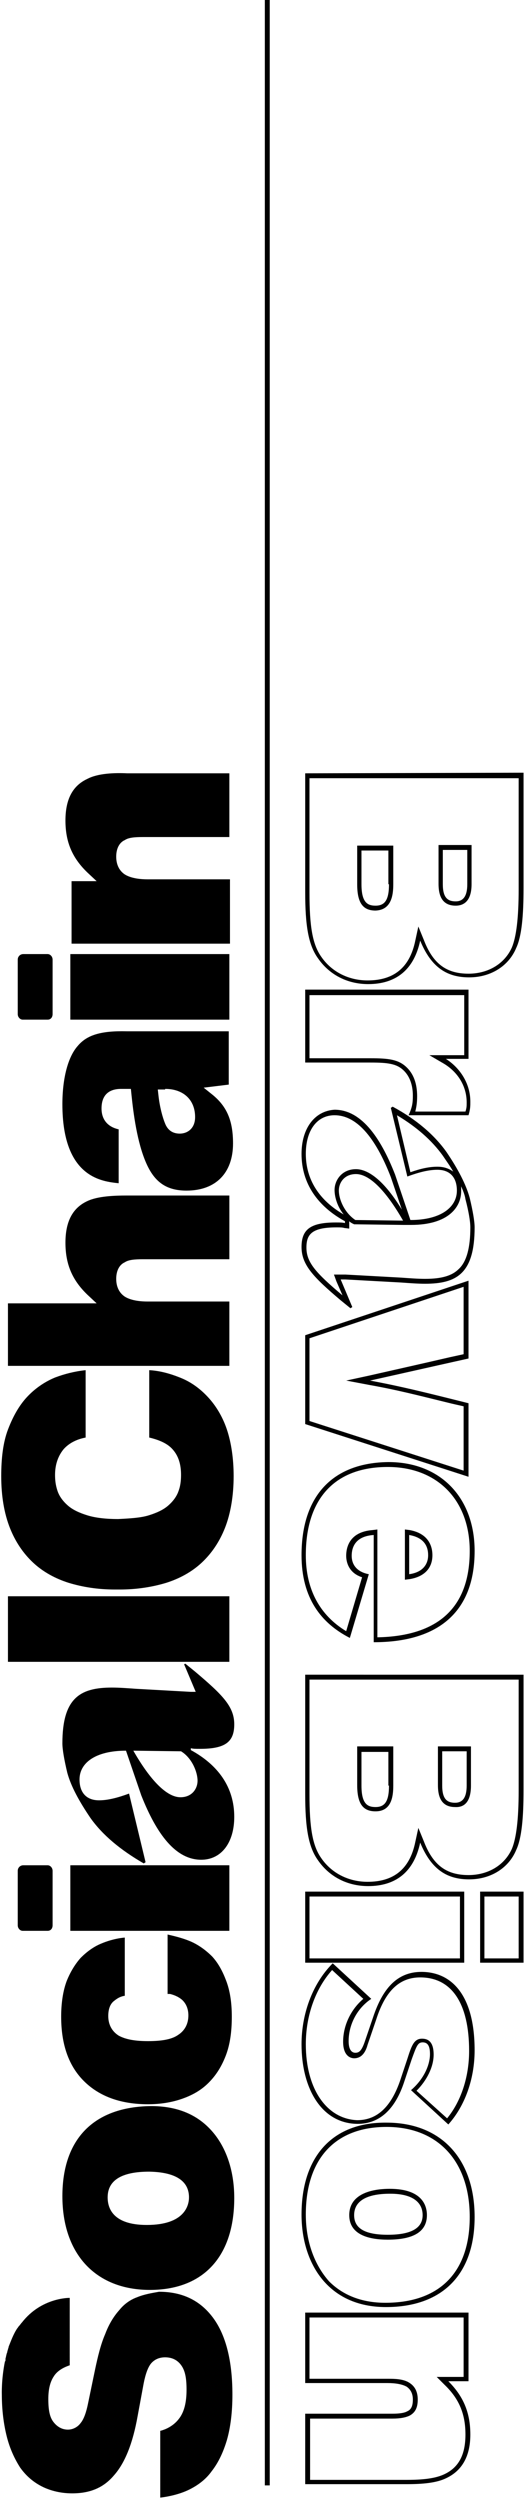 <svg version="1.1" xmlns="http://www.w3.org/2000/svg" viewBox="0 0 86 408">
<link  href="" id="dark-mode" rel="stylesheet" type="text/css" xmlns=""></link>
<path fill="currentColor" d="M14.3,127.1c-2.4,1.1-3.6,3.3-3.6,6.8c0,3.5,1.1,6.1,3.6,8.5l1.5,1.4h-4.1v10.2h25.9v-10.5H24.1
	c-0.9,0-2.6-0.1-3.7-0.8c-0.9-0.6-1.4-1.6-1.4-2.9c0-1.3,0.5-2.3,1.4-2.7c0.6-0.4,1.5-0.5,3-0.5h14.1v-10.4H20.8
	C18.7,126.1,16,126.2,14.3,127.1z"/>
<path fill="currentColor" d="M14.3,196c-2.4,1.1-3.6,3.3-3.6,6.8c0,3.5,1.1,6.1,3.6,8.5l1.5,1.4H1.3v10.2h36.2v-10.5H24.1
	c-0.9,0-2.6-0.1-3.7-0.8c-0.9-0.6-1.4-1.6-1.4-2.9c0-1.3,0.5-2.3,1.4-2.7c0.6-0.4,1.5-0.5,3-0.5h14.1v-10.4H20.8
	C18.7,195.1,16,195.2,14.3,196z"/>
<path fill="currentColor" d="M1.3,260.5v10.7h36.2v-10.7H1.3z"/>
<path fill="currentColor" d="M11.5,155.7v10.7h26v-10.7H11.5z"/>
<path fill="currentColor" d="M11.5,304.4v10.7h26v-10.7H11.5z"/>
<path fill="currentColor" d="M10.2,358.4c0,9.5,5.5,15.3,14.3,15.3c8.8,0,13.8-5.5,13.8-15c0-4.6-1.4-8.6-4-11.3
	c-2.4-2.5-5.6-3.7-9.6-3.7C15.4,343.8,10.2,349,10.2,358.4z M30.9,358.6c0,1.3-0.7,4.5-6.9,4.5c-5.6,0-6.4-2.8-6.4-4.5
	c0-2.8,2.3-4.2,6.8-4.2C29.8,354.5,30.9,356.7,30.9,358.6z"/>
<path fill="currentColor" d="M30.1,271.6l1.9,4.5h-0.8l-9-0.5c-1.4-0.1-2.7-0.2-3.9-0.2c-5.2,0-8.1,1.7-8.1,9.1c0,1,0.3,2.7,0.8,4.8
	c0.6,2.2,1.9,4.6,3.8,7.4c2,2.8,4.9,5.2,8.7,7.4l0.3-0.2l-2.7-11.2c-1.9,0.7-3.5,1.1-4.9,1.1c-2.2,0-3.2-1.4-3.2-3.4
	c0-2.7,2.6-4.7,7.6-4.7l2.5,7.3c2.5,6.3,5.6,10.5,9.8,10.5c3.3,0,5.4-2.8,5.4-7c0-4.9-2.7-8.5-7.1-10.9v-0.3
	c0.4,0.1,0.8,0.1,1.5,0.1c4.1,0,5.6-1.1,5.6-4s-1.9-4.8-6.4-8.6l-1.6-1.3L30.1,271.6L30.1,271.6z M29.6,285.8
	c1.8,1.1,2.7,3.4,2.7,4.8c0,1.3-0.9,2.7-2.8,2.7c-2.2,0-4.9-2.7-7.7-7.6L29.6,285.8z"/>
<path fill="currentColor" d="M2.9,305.3v8.9c0,0.5,0.4,0.9,0.8,0.9h4.1c0.5,0,0.8-0.4,0.8-0.9v-8.9c0-0.5-0.4-0.9-0.8-0.9H3.8
	C3.3,304.4,2.9,304.8,2.9,305.3z"/>
<path fill="currentColor" d="M2.9,156.6v8.9c0,0.5,0.4,0.9,0.8,0.9h4.1c0.5,0,0.8-0.4,0.8-0.9v-8.9c0-0.5-0.4-0.9-0.8-0.9H3.8
	C3.3,155.7,2.9,156.1,2.9,156.6z"/>
<path fill="currentColor" d="M22.4,374.9c-1.1,0.4-2.1,1.1-2.9,2.1c-0.9,1-1.7,2.3-2.3,3.9c-0.7,1.6-1.2,3.6-1.7,6l-1.1,5.3
	c-0.3,1.5-0.7,2.6-1.2,3.2c-0.5,0.7-1.3,1.1-2.1,1.1c-1,0-1.8-0.5-2.4-1.3c-0.6-0.8-0.8-2-0.8-3.7c0-1.6,0.3-2.8,0.9-3.7
	c0.5-0.8,1.4-1.4,2.6-1.8V375c0,0-4.6-0.1-7.8,4c-0.2,0.2-0.3,0.4-0.5,0.6c0,0,0,0,0,0c-0.1,0.1-0.2,0.3-0.3,0.4c0,0,0,0,0,0
	c-0.6,0.9-1,2-1.4,3c0,0,0,0,0,0.1c-0.1,0.2-0.1,0.4-0.2,0.6c0,0,0,0.1,0,0.1c0,0.1-0.1,0.2-0.1,0.3c0,0,0,0,0,0
	c-0.1,0.3-0.1,0.5-0.2,0.8c0,0.1,0,0.1,0,0.2c0,0.1,0,0.2-0.1,0.3c-0.6,3-0.5,5.4-0.5,5.4c0,2.5,0.3,4.8,0.8,6.8
	c0.5,2,1.3,3.7,2.2,5.1c1,1.4,2.2,2.4,3.6,3.1c1.4,0.7,3.1,1.1,4.9,1.1c2.9,0,5.1-0.9,6.8-2.9c1.8-2,3.1-5.2,3.9-9.7l1-5.4
	c0.3-1.5,0.7-2.6,1.2-3.2c0.6-0.7,1.4-1,2.3-1c1.2,0,2.1,0.5,2.7,1.4c0.6,0.9,0.8,2.1,0.8,3.9c0,2.1-0.4,3.7-1.3,4.8
	c-0.7,0.9-1.8,1.6-3,1.9v10.9c1.6-0.2,3.2-0.6,4.5-1.2c1.5-0.7,2.9-1.7,3.9-3.1c1.1-1.4,1.9-3.1,2.5-5.1c0.6-2.1,0.9-4.6,0.9-7.4
	c0-5.6-1.1-9.8-3.2-12.6c-2.1-2.8-5-4.2-8.8-4.2C24.9,374.2,23.6,374.4,22.4,374.9L22.4,374.9z"/>
<path fill="currentColor" d="M27.8,325.4c0.8,0.2,1.4,0.5,1.9,0.9c0.7,0.6,1.1,1.5,1.1,2.6c0,1.4-0.6,2.5-1.7,3.2c-1,0.7-2.6,1-4.9,1
	c-2.2,0-3.7-0.3-4.8-0.9c-1.1-0.7-1.7-1.8-1.7-3.2c0-1.1,0.3-2,1-2.5c0.5-0.4,1-0.7,1.7-0.8v-9.5c0,0-1.8,0.1-3.9,1
	c-1.2,0.5-2.3,1.3-3.3,2.3c-0.9,1-1.7,2.3-2.3,3.8c-0.6,1.6-0.9,3.6-0.9,5.8c0,4.5,1.2,8,3.7,10.5c2.5,2.5,6,3.8,10.5,3.8
	c2,0,3.9-0.3,5.6-0.9c1.7-0.6,3.1-1.4,4.3-2.6c1.2-1.2,2.1-2.6,2.8-4.4c0.7-1.8,1-3.9,1-6.4c0-2.3-0.3-4.2-0.9-5.8
	c-0.6-1.6-1.3-2.9-2.3-4c-1-1-2.2-1.9-3.6-2.5c-1.2-0.5-2.4-0.8-3.7-1.1V325.4L27.8,325.4z"/>
<path fill="currentColor" d="M12.7,170.7c-1.6,1.8-2.5,5.3-2.5,9.5c0,12.1,6.6,12.6,9.2,12.9v-8.8c-1.8-0.4-2.8-1.6-2.8-3.4
	c0-2.1,1.1-3.2,3.2-3.2h1.6l0.1,1c0.3,2.9,0.9,7.7,2.4,11.1c1.4,3.2,3.4,4.5,6.6,4.5c4.8,0,7.6-2.9,7.6-7.7c0-3.7-1-6-3.3-7.9
	l-1.5-1.2l4.1-0.5v-8.7H20.7C16.5,168.2,14.2,168.9,12.7,170.7L12.7,170.7z M27,177.7c3,0,4.9,1.8,4.9,4.6c0,1.9-1.3,2.7-2.5,2.7
	c-1.4,0-2-0.8-2.3-1.4c-0.5-1.1-1-3-1.2-4.9l-0.1-0.9H27z"/>
<path fill="currentColor" d="M28.2,236.5c1,1.1,1.4,2.5,1.4,4.2c0,0.9-0.1,1.8-0.4,2.6c-0.3,0.9-0.9,1.7-1.7,2.4
	c-0.8,0.7-1.9,1.2-3.2,1.6c-1.3,0.4-3,0.5-5,0.6c-2,0-3.7-0.2-5-0.6c-1.3-0.4-2.4-0.9-3.2-1.6c-0.8-0.7-1.4-1.5-1.7-2.4
	c-0.3-0.9-0.4-1.7-0.4-2.6c0-1.7,0.5-3.1,1.4-4.2c0.8-0.9,2-1.6,3.6-1.9v-11c-1.8,0.2-3.4,0.6-5,1.2c-1.7,0.7-3.3,1.8-4.6,3.2
	c-1.3,1.4-2.3,3.2-3.1,5.3c-0.8,2.1-1.1,4.7-1.1,7.6c0,3.3,0.5,6.1,1.4,8.4c0.9,2.3,2.2,4.2,3.8,5.7c1.6,1.5,3.6,2.6,5.8,3.3
	c2.3,0.7,4.8,1.1,7.6,1.1c0.1,0,0.3,0,0.4,0c0.1,0,0.3,0,0.4,0c2.7,0,5.3-0.4,7.6-1.1c2.2-0.7,4.2-1.8,5.8-3.3
	c1.6-1.5,2.9-3.4,3.8-5.7c0.9-2.3,1.4-5.2,1.4-8.4c0-2.9-0.4-5.5-1.1-7.6c-0.7-2.1-1.8-3.9-3.1-5.3c-1.3-1.4-2.8-2.5-4.6-3.2
	c-1.5-0.6-3.2-1.1-5-1.2v11C26.1,235,27.4,235.6,28.2,236.5z"/>
<path fill="currentColor" d="M50.6,127h34.2v18.1c0,4.8-0.4,7.8-1.1,9.5c-1.2,2.7-3.9,4.3-7.1,4.3c-3.6,0-5.8-1.6-7.3-5.5l-0.9-2.2
	l-0.5,2.3c-0.9,4.4-3.5,6.5-7.8,6.5c-3.1,0-5.9-1.4-7.6-3.9c-1.4-2-1.9-4.9-1.9-10.4L50.6,127z M64.3,144.3v-6.3h-5.9v6.3
	c0,3,0.9,4.3,3,4.3C64,148.5,64.3,146.1,64.3,144.3 M77.1,144.3v-6.4h-5.4v6.3c0,1.5,0.3,3.6,2.8,3.6
	C76.2,147.8,77.1,146.6,77.1,144.3 M49.9,126.2v19.4c0,5.4,0.5,8.6,2.1,10.8c1.8,2.6,4.7,4.2,8.2,4.2c4.6,0,7.5-2.4,8.5-7.1
	c1.8,4.4,4.4,6,8,6c3.6,0,6.5-1.9,7.7-4.8c0.9-1.9,1.2-5.3,1.2-9.8v-18.8L49.9,126.2z M63.6,144.3c0,2.6-0.7,3.5-2.2,3.5
	c-1.3,0-2.3-0.5-2.3-3.5v-5.5h4.4V144.3z M76.4,144.3c0,2-0.7,2.8-1.9,2.8c-1.3,0-2.1-0.6-2.1-2.8v-5.6h4V144.3L76.4,144.3z"/>
<path fill="currentColor" d="M50.7,162.4h25.2v9.8h-5.7l2.4,1.4c2.3,1.4,3.7,3.7,3.7,6.3c0,0.6,0,0.9-0.2,1.5h-8.2
	c0.2-0.8,0.3-1.5,0.3-2.5c0-2.1-0.6-3.7-1.8-4.8c-1.3-1.2-2.9-1.4-5.8-1.4h-10V162.4z M49.9,161.6v11.8h10.7c2.8,0,4.2,0.2,5.3,1.2
	c1.1,1,1.6,2.5,1.6,4.2c0,1.2-0.1,1.9-0.7,3.2h9.8c0.3-1,0.3-1.5,0.3-2.2c0-3.1-1.8-5.6-4-7h3.7v-11.3H49.9z"/>
<path fill="currentColor" d="M50.6,218.4l25.2-8.4v11l-2.3,0.5c-4.3,1-8.8,2-13.2,3l-3.7,0.8l3.7,0.7c4.5,0.8,7.6,1.6,12.9,2.9
	c0.8,0.2,1.7,0.4,2.6,0.6V240l-25.2-8.1L50.6,218.4 M49.9,217.9v14.5l26.7,8.6v-12c-7.2-1.8-10.8-2.7-16.1-3.7
	c5.4-1.2,10.7-2.4,16.1-3.6V209L49.9,217.9z"/>
<path fill="currentColor" d="M50,253.8c0-9.3,4.8-14.4,13.4-14.4c8.1,0,13.4,5.4,13.4,13.7c0,9.2-5.1,13.9-15.1,14.1v-17.6l-0.8,0.1
	c-3.9,0.3-4.3,3-4.3,4.2c0,1,0.4,2.8,2.6,3.5l-2.6,8.8C52.3,263.6,50,259.4,50,253.8z M70.7,253.8c0-1.3-0.5-3.5-3.7-4.1l-0.8-0.1
	v8.2l0.8-0.1C69.4,257.3,70.7,255.9,70.7,253.8z M49.3,253.8c0,7,3.2,11.1,7.9,13.5l3.1-10.4c-2.1-0.4-2.8-1.7-2.8-3
	c0-1.4,0.6-3.2,3.6-3.4V268c10.3,0,16.5-4.7,16.5-14.9c0-8.6-5.5-14.5-14.1-14.5C54.5,238.7,49.3,244,49.3,253.8z M66.9,250.5
	c2.3,0.4,3.1,1.7,3.1,3.3c0,1.5-0.9,2.8-3.1,3.1V250.5z"/>
<path fill="currentColor" d="M50.6,274.1h34.2v18.1c0,4.8-0.4,7.8-1.1,9.5c-1.2,2.7-3.9,4.3-7.1,4.3c-3.6,0-5.8-1.6-7.3-5.5l-0.9-2.2
	l-0.5,2.3c-0.9,4.4-3.5,6.5-7.8,6.5c-3.1,0-5.9-1.4-7.6-3.9c-1.4-2-1.9-4.9-1.9-10.4L50.6,274.1z M64.3,291.4V285h-5.9v6.3
	c0,3,0.9,4.3,3,4.3C64,295.6,64.3,293.2,64.3,291.4 M77,291.4V285h-5.4v6.3c0,1.5,0.3,3.6,2.8,3.6C76.1,295,77,293.8,77,291.4z
	 M49.9,273.4v19.4c0,5.4,0.5,8.6,2.1,10.8c1.8,2.6,4.7,4.2,8.2,4.2c4.6,0,7.5-2.4,8.5-7.1c1.8,4.4,4.4,6,8,6c3.6,0,6.5-1.9,7.7-4.8
	c0.9-1.9,1.2-5.3,1.2-9.8v-18.8H49.9z M63.6,291.4c0,2.6-0.7,3.5-2.2,3.5c-1.3,0-2.3-0.5-2.3-3.5v-5.5h4.4V291.4z M76.3,291.4
	c0,2-0.7,2.8-1.9,2.8c-1.3,0-2.1-0.6-2.1-2.8v-5.6h4V291.4z"/>
<path fill="currentColor" d="M50.6,309.5h24.6v10.1H50.6V309.5z M79.2,309.5h5.6v10.1h-5.6V309.5z M49.9,308.7v11.6h26v-11.6H49.9z
	 M78.5,308.7v11.6h7.1v-11.6H78.5z"/>
<path fill="currentColor" d="M50,333.6c0-4.7,1.6-9.1,4.3-12.1l5.1,4.7c-2,1.7-3.3,4.3-3.3,7c0,2.5,1.4,2.7,1.8,2.7
	c1.3,0,1.9-1.1,2.2-2.2l1.4-4.1c1.5-4.7,3.8-6.9,7.2-6.9c5.2,0,8,4.3,8,12c0,4.2-1.3,8.2-3.6,11l-5-4.5c1.7-1.7,2.8-3.9,2.8-5.9
	c0-2.2-1-2.6-1.9-2.6c-1.3,0-1.7,1.1-2.4,3.3l-1.2,3.6c-1.5,4.3-3.8,6.4-7,6.4C53.4,345.8,50,340.9,50,333.6 M49.3,333.6
	c0,7.4,3.4,13,9.2,13c3.5,0,6.1-2.3,7.6-6.9l1.2-3.6c0.8-2.2,1-2.8,1.8-2.8c0.7,0,1.2,0.4,1.2,1.9c0,1.8-1,4.1-3.1,5.9l6.1,5.6
	c2.7-3,4.3-7.4,4.3-12.1c0-9.2-3.9-12.8-8.7-12.8c-4.1,0-6.4,2.9-7.9,7.4l-1.4,4.1c-0.5,1.4-0.9,1.7-1.5,1.7c-0.6,0-1.1-0.5-1.1-1.9
	c0-2.6,1.3-5.3,3.7-6.9l-6.3-5.8C51,323.8,49.3,328.8,49.3,333.6L49.3,333.6z"/>
<path fill="currentColor" d="M50,361.4c0-9.1,4.8-14.3,13.2-14.3s13.6,5.6,13.6,14.7c0,9-4.9,14-13.8,14c-3.8,0-6.9-1.2-9.2-3.5
	C51.4,369.6,50,365.8,50,361.4 M69.8,361.5c0-1.6-0.8-4.3-6.1-4.3c-2,0-6.6,0.4-6.6,4.3c0,3.3,3.4,4,6.3,4
	C67.6,365.5,69.8,364.2,69.8,361.5z M49.3,361.4c0,7.9,4.3,15.1,13.8,15.1c9.2,0,14.5-5.3,14.5-14.7c0-9.4-5.4-15.4-14.4-15.4
	C54.3,346.3,49.3,352,49.3,361.4L49.3,361.4z M69.1,361.5c0,1.9-1.5,3.2-5.7,3.2c-4,0-5.5-1.2-5.5-3.2c0-2.1,1.7-3.5,5.9-3.5
	C67.6,358,69.1,359.5,69.1,361.5z"/>
<path fill="currentColor" d="M50.6,378.2h25.2v9.7h-4.4l1.3,1.3c2.4,2.3,3.4,4.8,3.4,8.1c0,3.3-1.1,5.4-3.5,6.5c-1.7,0.8-4.2,0.9-6.2,0.9
	H50.7l0-10h13.5c1.3,0,2.2-0.2,2.8-0.5c0.9-0.5,1.3-1.3,1.3-2.6c0-1.2-0.4-2.1-1.3-2.7c-1-0.7-2.6-0.7-3.5-0.7H50.6L50.6,378.2
	 M49.9,377.4v11.5h13.5c1.3,0,2.4,0.2,3.1,0.6c0.7,0.5,1,1.2,1,2.1c0,0.9-0.2,1.6-0.9,1.9c-0.5,0.3-1.4,0.4-2.4,0.4H49.9l0,11.5
	h16.6c2.6,0,4.9-0.2,6.5-1c2.5-1.2,3.9-3.5,3.9-7.1c0-3.8-1.3-6.4-3.6-8.7h3.3v-11.2H49.9L49.9,377.4z"/>
<path fill="currentColor" d="M50,188.3c0-3.8,1.8-6.3,4.7-6.3c3.5,0,6.6,3.4,9.2,10.1l1.8,5.3c-3.3-5.4-5.9-6.6-7.5-6.6
	c-2.3,0-3.5,1.8-3.5,3.4c0,1.2,0.5,2.8,1.5,4C52.2,195.9,50,192.5,50,188.3z M50.1,203.6c0-2.1,0.8-3.3,4.9-3.3c0.6,0,1,0,1.3,0.1
	l0.8,0.1v-1.2c0.2,0.2,0.4,0.3,0.6,0.4l0.2,0.1l0.2,0l7.8,0.1l1.3,0l0,0c6.1,0,8.2-2.9,8.2-5.5c0-0.3,0-0.5,0-0.8
	c0.3,0.7,0.6,1.4,0.7,2.1c0.5,1.9,0.8,3.6,0.8,4.6c0,3.3-0.6,5.6-1.9,6.8c-1.1,1.1-2.8,1.6-5.5,1.6c-1.2,0-2.5-0.1-3.9-0.2l-9.1-0.5
	l0,0h-1.9l0.4,1.1l1,2.3C51.6,207.7,50.1,206,50.1,203.6z M64.9,182c3.2,1.9,5.7,4.1,7.5,6.6c0.6,0.9,1.2,1.7,1.7,2.6
	c-0.7-0.5-1.5-0.8-2.6-0.8c-1.3,0-2.7,0.3-4.4,0.9L64.9,182 M49.3,188.3c0,4.9,2.7,8.6,7.1,11v0.3c-0.4-0.1-0.8-0.1-1.5-0.1
	c-4.1,0-5.6,1.1-5.6,4c0,2.9,1.9,4.9,6.4,8.7l1.6,1.3l0.3-0.2l-1.9-4.5h0.8l9.1,0.5c1.4,0.1,2.7,0.2,3.9,0.2c5.2,0,8.1-1.7,8.1-9.2
	c0-1-0.3-2.7-0.8-4.8c-0.6-2.2-1.9-4.7-3.8-7.5c-2-2.8-4.9-5.3-8.8-7.4l-0.3,0.2l2.7,11.2c1.9-0.7,3.5-1.1,4.9-1.1
	c2.2,0,3.2,1.4,3.2,3.4c0,2.7-2.6,4.8-7.6,4.8l-2.5-7.4c-2.5-6.4-5.7-10.6-9.9-10.6C51.4,181.3,49.3,184.2,49.3,188.3L49.3,188.3z
	 M65.9,199.2l-7.8-0.1c-1.8-1.2-2.7-3.4-2.7-4.8c0-1.3,0.9-2.7,2.8-2.7C60.4,191.6,63.1,194.3,65.9,199.2z"/>
<path fill="currentColor" d="M43.3,0l0,405.6h0.8V0L43.3,0z" />
</svg>
